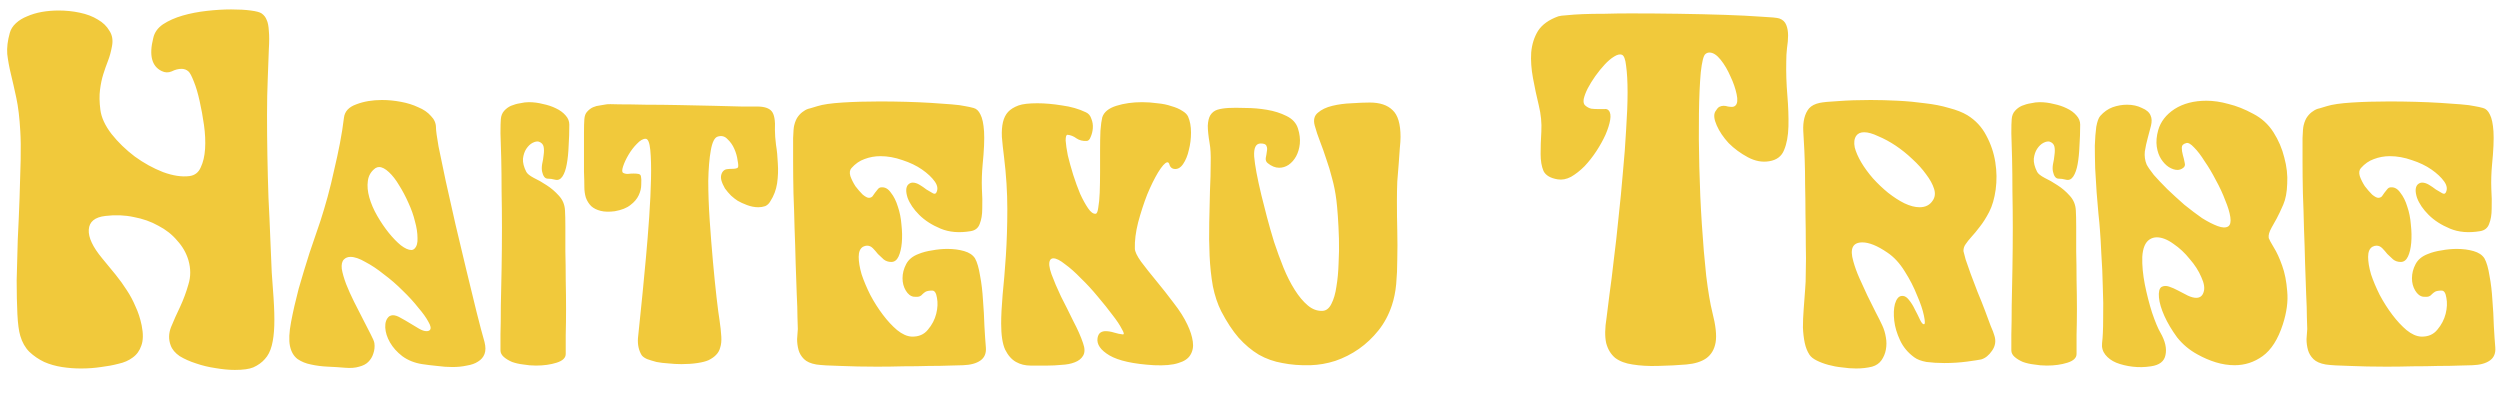 <svg width="69" height="11" viewBox="0 0 69 11" fill="none" xmlns="http://www.w3.org/2000/svg">
<path d="M0.27 0.91C0.297 0.81 0.353 0.72 0.44 0.64C0.527 0.56 0.63 0.497 0.75 0.45C0.87 0.397 1.003 0.357 1.15 0.33C1.303 0.303 1.46 0.29 1.62 0.29C1.82 0.29 2.013 0.31 2.2 0.35C2.393 0.39 2.56 0.453 2.7 0.54C2.84 0.62 2.947 0.723 3.02 0.85C3.1 0.97 3.123 1.113 3.09 1.28C3.063 1.427 3.027 1.56 2.98 1.68C2.933 1.8 2.89 1.923 2.85 2.05C2.81 2.177 2.78 2.32 2.76 2.48C2.74 2.633 2.743 2.817 2.77 3.03C2.797 3.243 2.9 3.467 3.08 3.7C3.26 3.927 3.473 4.133 3.72 4.32C3.967 4.5 4.227 4.643 4.5 4.75C4.773 4.85 5.017 4.887 5.23 4.86C5.377 4.84 5.48 4.76 5.54 4.62C5.607 4.48 5.647 4.31 5.66 4.11C5.673 3.903 5.663 3.683 5.63 3.45C5.597 3.217 5.557 2.997 5.51 2.79C5.463 2.577 5.41 2.397 5.35 2.25C5.29 2.097 5.24 2.003 5.2 1.97C5.147 1.923 5.083 1.9 5.01 1.9C4.923 1.9 4.833 1.923 4.74 1.97C4.647 2.01 4.553 2.007 4.46 1.96C4.187 1.827 4.11 1.523 4.23 1.05C4.263 0.897 4.353 0.77 4.5 0.67C4.653 0.57 4.833 0.49 5.04 0.43C5.247 0.37 5.47 0.327 5.71 0.3C5.95 0.273 6.173 0.26 6.38 0.26C6.593 0.26 6.773 0.27 6.92 0.29C7.073 0.31 7.173 0.337 7.22 0.37C7.287 0.417 7.333 0.477 7.36 0.55C7.393 0.617 7.413 0.717 7.42 0.85C7.433 0.977 7.433 1.147 7.42 1.36C7.413 1.567 7.403 1.837 7.39 2.17C7.377 2.47 7.37 2.803 7.37 3.17C7.37 3.537 7.373 3.913 7.38 4.3C7.387 4.687 7.397 5.073 7.41 5.46C7.43 5.847 7.447 6.217 7.46 6.57C7.473 6.917 7.487 7.233 7.5 7.52C7.52 7.807 7.537 8.04 7.55 8.22C7.57 8.52 7.577 8.777 7.57 8.99C7.563 9.203 7.54 9.387 7.5 9.54C7.46 9.693 7.397 9.817 7.31 9.91C7.23 10.003 7.123 10.08 6.99 10.14C6.877 10.187 6.707 10.21 6.48 10.21C6.32 10.21 6.143 10.193 5.95 10.16C5.763 10.133 5.583 10.09 5.41 10.03C5.243 9.977 5.093 9.91 4.96 9.83C4.833 9.743 4.75 9.643 4.71 9.53C4.65 9.37 4.653 9.203 4.72 9.03C4.793 8.85 4.877 8.663 4.97 8.47C5.063 8.27 5.14 8.063 5.2 7.85C5.267 7.637 5.267 7.413 5.2 7.18C5.14 6.98 5.037 6.8 4.89 6.64C4.75 6.473 4.577 6.337 4.37 6.23C4.17 6.117 3.943 6.037 3.69 5.99C3.443 5.937 3.183 5.927 2.91 5.96C2.617 5.993 2.463 6.12 2.45 6.34C2.437 6.553 2.56 6.817 2.82 7.13C2.953 7.29 3.077 7.44 3.19 7.58C3.303 7.72 3.407 7.863 3.5 8.01C3.593 8.15 3.673 8.3 3.74 8.46C3.813 8.613 3.87 8.787 3.91 8.98C3.957 9.213 3.953 9.4 3.9 9.54C3.853 9.68 3.773 9.79 3.66 9.87C3.553 9.95 3.423 10.007 3.27 10.04C3.117 10.08 2.957 10.11 2.79 10.13C2.703 10.143 2.613 10.153 2.52 10.16C2.427 10.167 2.33 10.17 2.23 10.17C2.057 10.17 1.883 10.157 1.71 10.13C1.537 10.103 1.373 10.057 1.22 9.99C1.067 9.917 0.93 9.823 0.81 9.71C0.697 9.597 0.613 9.45 0.56 9.27C0.52 9.137 0.493 8.937 0.48 8.67C0.467 8.397 0.46 8.087 0.46 7.74C0.467 7.387 0.477 7.013 0.49 6.62C0.51 6.22 0.527 5.833 0.54 5.46C0.553 5.087 0.563 4.74 0.57 4.42C0.577 4.093 0.573 3.827 0.56 3.62C0.54 3.253 0.503 2.947 0.45 2.7C0.397 2.453 0.347 2.233 0.3 2.04C0.253 1.847 0.22 1.663 0.2 1.49C0.187 1.317 0.21 1.123 0.27 0.91ZM8.843 6.1C8.91 5.893 8.977 5.67 9.043 5.43C9.11 5.183 9.17 4.937 9.223 4.69C9.283 4.437 9.337 4.19 9.383 3.95C9.43 3.703 9.467 3.47 9.493 3.25C9.513 3.077 9.627 2.953 9.833 2.88C10.04 2.8 10.277 2.76 10.543 2.76C10.716 2.76 10.89 2.777 11.063 2.81C11.243 2.843 11.403 2.893 11.543 2.96C11.69 3.02 11.806 3.1 11.893 3.2C11.986 3.293 12.033 3.4 12.033 3.52C12.033 3.6 12.056 3.773 12.103 4.04C12.156 4.307 12.223 4.627 12.303 5C12.383 5.367 12.473 5.767 12.573 6.2C12.673 6.627 12.773 7.047 12.873 7.46C12.973 7.873 13.066 8.257 13.153 8.61C13.24 8.957 13.313 9.233 13.373 9.44C13.406 9.573 13.406 9.683 13.373 9.77C13.34 9.857 13.28 9.927 13.193 9.98C13.113 10.033 13.01 10.07 12.883 10.09C12.763 10.117 12.63 10.13 12.483 10.13C12.35 10.13 12.21 10.12 12.063 10.1C11.923 10.087 11.787 10.07 11.653 10.05C11.44 10.017 11.257 9.943 11.103 9.83C10.957 9.717 10.843 9.59 10.763 9.45C10.683 9.31 10.64 9.173 10.633 9.04C10.627 8.9 10.663 8.797 10.743 8.73C10.777 8.71 10.81 8.7 10.843 8.7C10.903 8.7 10.973 8.723 11.053 8.77C11.14 8.817 11.226 8.867 11.313 8.92C11.4 8.973 11.483 9.023 11.563 9.07C11.643 9.117 11.713 9.14 11.773 9.14C11.813 9.14 11.843 9.13 11.863 9.11C11.903 9.07 11.89 8.993 11.823 8.88C11.763 8.767 11.67 8.637 11.543 8.49C11.423 8.337 11.28 8.18 11.113 8.02C10.947 7.853 10.773 7.703 10.593 7.57C10.42 7.43 10.25 7.317 10.083 7.23C9.923 7.137 9.787 7.09 9.673 7.09C9.6 7.09 9.54 7.113 9.493 7.16C9.44 7.213 9.42 7.3 9.433 7.42C9.453 7.54 9.493 7.68 9.553 7.84C9.613 7.993 9.687 8.157 9.773 8.33C9.86 8.503 9.943 8.667 10.023 8.82C10.103 8.973 10.173 9.11 10.233 9.23C10.293 9.343 10.326 9.423 10.333 9.47C10.347 9.57 10.336 9.667 10.303 9.76C10.277 9.847 10.23 9.923 10.163 9.99C10.103 10.05 10.02 10.093 9.913 10.12C9.807 10.153 9.677 10.163 9.523 10.15C9.377 10.137 9.22 10.127 9.053 10.12C8.887 10.113 8.73 10.093 8.583 10.06C8.443 10.033 8.32 9.983 8.213 9.91C8.107 9.83 8.037 9.71 8.003 9.55C7.97 9.39 7.98 9.17 8.033 8.89C8.087 8.603 8.157 8.297 8.243 7.97C8.337 7.643 8.437 7.313 8.543 6.98C8.657 6.647 8.757 6.353 8.843 6.1ZM11.443 6.86C11.503 6.8 11.53 6.703 11.523 6.57C11.523 6.43 11.5 6.277 11.453 6.11C11.413 5.943 11.353 5.773 11.273 5.6C11.193 5.42 11.107 5.257 11.013 5.11C10.927 4.963 10.833 4.843 10.733 4.75C10.633 4.657 10.543 4.61 10.463 4.61C10.43 4.61 10.396 4.62 10.363 4.64C10.243 4.727 10.173 4.843 10.153 4.99C10.133 5.13 10.146 5.283 10.193 5.45C10.24 5.617 10.313 5.787 10.413 5.96C10.513 6.133 10.62 6.29 10.733 6.43C10.847 6.57 10.957 6.683 11.063 6.77C11.177 6.857 11.273 6.9 11.353 6.9C11.386 6.9 11.416 6.887 11.443 6.86ZM13.823 3.29C13.83 3.197 13.86 3.12 13.914 3.06C13.967 3 14.03 2.953 14.104 2.92C14.184 2.887 14.267 2.863 14.354 2.85C14.44 2.83 14.52 2.82 14.594 2.82C14.727 2.82 14.857 2.837 14.983 2.87C15.117 2.897 15.237 2.937 15.344 2.99C15.457 3.043 15.547 3.11 15.614 3.19C15.68 3.263 15.713 3.347 15.713 3.44C15.713 3.64 15.707 3.837 15.694 4.03C15.687 4.217 15.67 4.383 15.643 4.53C15.617 4.677 15.577 4.79 15.524 4.87C15.47 4.95 15.403 4.98 15.323 4.96C15.25 4.94 15.177 4.93 15.104 4.93C15.037 4.923 14.99 4.86 14.963 4.74C14.95 4.68 14.95 4.61 14.963 4.53C14.983 4.443 14.997 4.36 15.004 4.28C15.017 4.193 15.017 4.117 15.004 4.05C14.99 3.983 14.947 3.937 14.873 3.91C14.827 3.897 14.77 3.907 14.704 3.94C14.637 3.973 14.577 4.03 14.524 4.11C14.477 4.183 14.447 4.273 14.434 4.38C14.427 4.487 14.457 4.607 14.524 4.74C14.55 4.793 14.62 4.85 14.733 4.91C14.847 4.963 14.963 5.03 15.084 5.11C15.21 5.19 15.323 5.287 15.424 5.4C15.53 5.513 15.587 5.65 15.594 5.81C15.6 5.91 15.604 6.06 15.604 6.26C15.604 6.46 15.604 6.687 15.604 6.94C15.61 7.187 15.614 7.45 15.614 7.73C15.62 8.003 15.623 8.27 15.623 8.53C15.623 8.783 15.62 9.02 15.614 9.24C15.614 9.46 15.614 9.637 15.614 9.77C15.614 9.877 15.53 9.957 15.364 10.01C15.197 10.063 15.007 10.09 14.793 10.09C14.674 10.09 14.557 10.08 14.444 10.06C14.33 10.047 14.227 10.023 14.133 9.99C14.04 9.95 13.963 9.903 13.903 9.85C13.844 9.797 13.813 9.737 13.813 9.67C13.813 9.59 13.813 9.443 13.813 9.23C13.82 9.01 13.823 8.747 13.823 8.44C13.83 8.133 13.837 7.793 13.844 7.42C13.85 7.047 13.854 6.67 13.854 6.29C13.854 5.95 13.85 5.613 13.844 5.28C13.844 4.947 13.84 4.643 13.834 4.37C13.827 4.097 13.82 3.867 13.813 3.68C13.813 3.487 13.817 3.357 13.823 3.29ZM16.128 3.29C16.135 3.197 16.161 3.127 16.208 3.08C16.255 3.027 16.308 2.987 16.368 2.96C16.428 2.933 16.491 2.917 16.558 2.91C16.631 2.897 16.691 2.887 16.738 2.88C16.771 2.873 16.888 2.873 17.088 2.88C17.295 2.88 17.541 2.883 17.828 2.89C18.115 2.89 18.421 2.893 18.748 2.9C19.081 2.907 19.395 2.913 19.688 2.92C19.988 2.927 20.248 2.933 20.468 2.94C20.695 2.94 20.838 2.94 20.898 2.94C21.091 2.94 21.225 2.983 21.298 3.07C21.371 3.157 21.401 3.33 21.388 3.59C21.388 3.703 21.398 3.84 21.418 4C21.445 4.16 21.461 4.33 21.468 4.51C21.481 4.69 21.475 4.873 21.448 5.06C21.421 5.24 21.358 5.407 21.258 5.56C21.225 5.62 21.178 5.663 21.118 5.69C21.058 5.71 20.995 5.72 20.928 5.72C20.828 5.72 20.725 5.7 20.618 5.66C20.511 5.62 20.425 5.58 20.358 5.54C20.305 5.507 20.245 5.46 20.178 5.4C20.118 5.34 20.061 5.273 20.008 5.2C19.961 5.12 19.928 5.043 19.908 4.97C19.888 4.89 19.898 4.817 19.938 4.75C19.971 4.703 20.011 4.677 20.058 4.67C20.105 4.663 20.155 4.66 20.208 4.66C20.295 4.66 20.348 4.647 20.368 4.62C20.381 4.593 20.378 4.53 20.358 4.43C20.345 4.323 20.315 4.217 20.268 4.11C20.221 4.003 20.158 3.913 20.078 3.84C20.005 3.76 19.915 3.737 19.808 3.77C19.721 3.797 19.658 3.923 19.618 4.15C19.578 4.37 19.555 4.65 19.548 4.99C19.548 5.323 19.561 5.69 19.588 6.09C19.615 6.483 19.645 6.863 19.678 7.23C19.711 7.597 19.745 7.927 19.778 8.22C19.811 8.507 19.838 8.71 19.858 8.83C19.885 9.01 19.901 9.163 19.908 9.29C19.915 9.41 19.905 9.51 19.878 9.59C19.858 9.67 19.821 9.737 19.768 9.79C19.721 9.843 19.651 9.893 19.558 9.94C19.485 9.973 19.381 10 19.248 10.02C19.115 10.04 18.968 10.05 18.808 10.05C18.688 10.05 18.568 10.043 18.448 10.03C18.328 10.023 18.218 10.01 18.118 9.99C18.018 9.963 17.931 9.937 17.858 9.91C17.785 9.877 17.735 9.84 17.708 9.8C17.628 9.667 17.595 9.51 17.608 9.33C17.628 9.15 17.651 8.923 17.678 8.65C17.691 8.537 17.711 8.34 17.738 8.06C17.765 7.78 17.795 7.463 17.828 7.11C17.861 6.75 17.891 6.377 17.918 5.99C17.945 5.603 17.961 5.25 17.968 4.93C17.975 4.61 17.968 4.347 17.948 4.14C17.928 3.933 17.885 3.83 17.818 3.83C17.745 3.83 17.665 3.877 17.578 3.97C17.491 4.057 17.415 4.157 17.348 4.27C17.281 4.383 17.231 4.49 17.198 4.59C17.165 4.69 17.165 4.75 17.198 4.77C17.231 4.79 17.275 4.8 17.328 4.8C17.381 4.793 17.435 4.79 17.488 4.79C17.541 4.79 17.585 4.793 17.618 4.8C17.658 4.807 17.681 4.827 17.688 4.86C17.701 4.92 17.705 5 17.698 5.1C17.698 5.193 17.675 5.29 17.628 5.39C17.581 5.49 17.505 5.58 17.398 5.66C17.298 5.74 17.155 5.797 16.968 5.83C16.815 5.85 16.685 5.847 16.578 5.82C16.471 5.793 16.385 5.75 16.318 5.69C16.251 5.623 16.201 5.543 16.168 5.45C16.141 5.357 16.128 5.26 16.128 5.16C16.128 5.053 16.125 4.913 16.118 4.74C16.118 4.567 16.118 4.387 16.118 4.2C16.118 4.013 16.118 3.837 16.118 3.67C16.118 3.503 16.121 3.377 16.128 3.29ZM21.92 3.46C21.946 3.353 21.983 3.27 22.03 3.21C22.076 3.15 22.126 3.103 22.18 3.07C22.233 3.03 22.293 3.003 22.36 2.99C22.426 2.97 22.493 2.95 22.56 2.93C22.706 2.883 22.936 2.85 23.25 2.83C23.563 2.81 23.906 2.8 24.28 2.8C24.52 2.8 24.763 2.803 25.01 2.81C25.256 2.817 25.486 2.827 25.7 2.84C25.913 2.853 26.1 2.867 26.26 2.88C26.426 2.893 26.553 2.91 26.64 2.93C26.72 2.943 26.796 2.96 26.87 2.98C26.95 3 27.013 3.06 27.06 3.16C27.113 3.26 27.146 3.417 27.16 3.63C27.173 3.843 27.16 4.15 27.12 4.55C27.1 4.77 27.093 4.987 27.1 5.2C27.113 5.407 27.116 5.593 27.11 5.76C27.11 5.927 27.086 6.067 27.04 6.18C27 6.293 26.916 6.36 26.79 6.38C26.476 6.433 26.2 6.41 25.96 6.31C25.72 6.21 25.523 6.083 25.37 5.93C25.216 5.777 25.11 5.62 25.05 5.46C24.996 5.293 25 5.173 25.06 5.1C25.1 5.06 25.143 5.04 25.19 5.04C25.25 5.04 25.313 5.06 25.38 5.1C25.446 5.14 25.51 5.183 25.57 5.23C25.636 5.27 25.693 5.303 25.74 5.33C25.786 5.357 25.82 5.353 25.84 5.32C25.893 5.227 25.88 5.123 25.8 5.01C25.72 4.897 25.603 4.787 25.45 4.68C25.296 4.573 25.116 4.487 24.91 4.42C24.703 4.347 24.5 4.31 24.3 4.31C24.146 4.31 24 4.337 23.86 4.39C23.726 4.437 23.606 4.52 23.5 4.64C23.453 4.693 23.443 4.767 23.47 4.86C23.503 4.953 23.55 5.047 23.61 5.14C23.676 5.227 23.743 5.303 23.81 5.37C23.883 5.43 23.94 5.46 23.98 5.46C24.02 5.46 24.053 5.447 24.08 5.42C24.106 5.387 24.13 5.353 24.15 5.32C24.176 5.287 24.203 5.253 24.23 5.22C24.256 5.187 24.29 5.17 24.33 5.17C24.43 5.163 24.516 5.213 24.59 5.32C24.67 5.42 24.733 5.547 24.78 5.7C24.833 5.853 24.866 6.02 24.88 6.2C24.9 6.38 24.903 6.547 24.89 6.7C24.876 6.853 24.846 6.98 24.8 7.08C24.753 7.18 24.686 7.23 24.6 7.23C24.52 7.23 24.45 7.207 24.39 7.16C24.336 7.113 24.283 7.063 24.23 7.01C24.183 6.95 24.136 6.897 24.09 6.85C24.043 6.803 23.99 6.78 23.93 6.78C23.896 6.78 23.86 6.79 23.82 6.81C23.74 6.857 23.7 6.95 23.7 7.09C23.7 7.223 23.726 7.383 23.78 7.57C23.84 7.75 23.92 7.94 24.02 8.14C24.126 8.34 24.243 8.523 24.37 8.69C24.496 8.857 24.626 8.997 24.76 9.11C24.9 9.223 25.033 9.283 25.16 9.29C25.353 9.297 25.503 9.233 25.61 9.1C25.723 8.967 25.8 8.82 25.84 8.66C25.88 8.5 25.886 8.353 25.86 8.22C25.84 8.087 25.796 8.02 25.73 8.02C25.65 8.02 25.59 8.03 25.55 8.05C25.516 8.07 25.486 8.093 25.46 8.12C25.44 8.147 25.413 8.167 25.38 8.18C25.346 8.193 25.293 8.197 25.22 8.19C25.133 8.177 25.06 8.12 25 8.02C24.94 7.92 24.91 7.807 24.91 7.68C24.91 7.547 24.943 7.417 25.01 7.29C25.076 7.163 25.19 7.07 25.35 7.01C25.463 6.963 25.59 6.93 25.73 6.91C25.87 6.883 26.01 6.87 26.15 6.87C26.316 6.87 26.47 6.89 26.61 6.93C26.75 6.97 26.85 7.037 26.91 7.13C26.97 7.237 27.016 7.397 27.05 7.61C27.09 7.817 27.116 8.04 27.13 8.28C27.15 8.52 27.163 8.76 27.17 9C27.183 9.233 27.196 9.43 27.21 9.59C27.223 9.75 27.173 9.87 27.06 9.95C26.946 10.03 26.786 10.073 26.58 10.08C26.5 10.08 26.376 10.083 26.21 10.09C26.043 10.097 25.85 10.1 25.63 10.1C25.416 10.107 25.186 10.11 24.94 10.11C24.693 10.117 24.446 10.12 24.2 10.12C23.84 10.12 23.506 10.113 23.2 10.1C22.893 10.093 22.67 10.08 22.53 10.06C22.376 10.033 22.263 9.983 22.19 9.91C22.116 9.837 22.066 9.753 22.04 9.66C22.013 9.56 22 9.46 22 9.36C22.006 9.253 22.013 9.16 22.02 9.08C22.02 9.04 22.016 8.933 22.01 8.76C22.01 8.587 22.003 8.373 21.99 8.12C21.983 7.86 21.973 7.573 21.96 7.26C21.953 6.947 21.943 6.627 21.93 6.3C21.923 5.973 21.913 5.653 21.9 5.34C21.893 5.02 21.89 4.73 21.89 4.47C21.89 4.21 21.89 3.99 21.89 3.81C21.896 3.63 21.906 3.513 21.92 3.46ZM28.112 2.91C28.225 2.87 28.398 2.85 28.632 2.85C28.838 2.85 29.065 2.87 29.312 2.91C29.558 2.943 29.779 3.007 29.972 3.1C30.045 3.133 30.095 3.193 30.122 3.28C30.155 3.36 30.169 3.447 30.162 3.54C30.155 3.627 30.135 3.707 30.102 3.78C30.075 3.853 30.038 3.89 29.992 3.89C29.885 3.897 29.792 3.873 29.712 3.82C29.632 3.76 29.549 3.727 29.462 3.72C29.428 3.72 29.412 3.773 29.412 3.88C29.419 3.987 29.439 4.123 29.472 4.29C29.512 4.457 29.562 4.637 29.622 4.83C29.682 5.017 29.745 5.19 29.812 5.35C29.885 5.51 29.959 5.643 30.032 5.75C30.105 5.857 30.175 5.907 30.242 5.9C30.275 5.893 30.299 5.837 30.312 5.73C30.332 5.623 30.345 5.487 30.352 5.32C30.358 5.147 30.362 4.957 30.362 4.75C30.362 4.543 30.362 4.343 30.362 4.15C30.362 3.95 30.365 3.77 30.372 3.61C30.385 3.443 30.402 3.32 30.422 3.24C30.468 3.093 30.599 2.987 30.812 2.92C31.025 2.853 31.262 2.82 31.522 2.82C31.662 2.82 31.802 2.83 31.942 2.85C32.089 2.863 32.218 2.89 32.332 2.93C32.452 2.963 32.552 3.007 32.632 3.06C32.712 3.107 32.765 3.16 32.792 3.22C32.845 3.34 32.872 3.487 32.872 3.66C32.872 3.827 32.852 3.987 32.812 4.14C32.779 4.293 32.725 4.423 32.652 4.53C32.578 4.637 32.492 4.68 32.392 4.66C32.339 4.647 32.302 4.613 32.282 4.56C32.269 4.5 32.245 4.473 32.212 4.48C32.152 4.493 32.069 4.587 31.962 4.76C31.862 4.927 31.762 5.13 31.662 5.37C31.569 5.61 31.485 5.867 31.412 6.14C31.345 6.407 31.315 6.647 31.322 6.86C31.322 6.94 31.378 7.06 31.492 7.22C31.612 7.38 31.752 7.557 31.912 7.75C32.072 7.943 32.232 8.147 32.392 8.36C32.559 8.573 32.685 8.773 32.772 8.96C32.852 9.127 32.902 9.283 32.922 9.43C32.942 9.57 32.919 9.693 32.852 9.8C32.792 9.9 32.682 9.973 32.522 10.02C32.362 10.073 32.139 10.093 31.852 10.08C31.285 10.047 30.875 9.957 30.622 9.81C30.375 9.663 30.265 9.503 30.292 9.33C30.305 9.257 30.332 9.207 30.372 9.18C30.412 9.153 30.459 9.14 30.512 9.14C30.585 9.14 30.665 9.153 30.752 9.18C30.838 9.207 30.919 9.223 30.992 9.23C31.032 9.23 31.022 9.18 30.962 9.08C30.909 8.973 30.822 8.843 30.702 8.69C30.588 8.537 30.455 8.37 30.302 8.19C30.148 8.003 29.992 7.833 29.832 7.68C29.678 7.52 29.532 7.39 29.392 7.29C29.259 7.183 29.152 7.13 29.072 7.13C29.032 7.13 29.002 7.147 28.982 7.18C28.942 7.253 28.955 7.383 29.022 7.57C29.088 7.75 29.175 7.953 29.282 8.18C29.395 8.4 29.509 8.627 29.622 8.86C29.742 9.087 29.832 9.29 29.892 9.47C29.945 9.617 29.945 9.733 29.892 9.82C29.845 9.9 29.768 9.96 29.662 10C29.562 10.04 29.442 10.063 29.302 10.07C29.169 10.083 29.038 10.09 28.912 10.09C28.752 10.09 28.595 10.09 28.442 10.09C28.295 10.09 28.162 10.057 28.042 9.99C27.922 9.923 27.822 9.81 27.742 9.65C27.669 9.49 27.632 9.25 27.632 8.93C27.632 8.723 27.645 8.46 27.672 8.14C27.705 7.82 27.735 7.46 27.762 7.06C27.788 6.66 27.802 6.23 27.802 5.77C27.802 5.303 27.772 4.827 27.712 4.34C27.685 4.127 27.665 3.94 27.652 3.78C27.645 3.62 27.655 3.483 27.682 3.37C27.709 3.257 27.755 3.163 27.822 3.09C27.889 3.017 27.985 2.957 28.112 2.91ZM33.385 3.95C33.351 3.75 33.335 3.59 33.335 3.47C33.341 3.343 33.365 3.247 33.405 3.18C33.451 3.107 33.515 3.057 33.595 3.03C33.681 3.003 33.785 2.987 33.905 2.98C34.025 2.973 34.181 2.973 34.375 2.98C34.575 2.98 34.771 2.997 34.965 3.03C35.165 3.063 35.345 3.12 35.505 3.2C35.671 3.28 35.778 3.397 35.825 3.55C35.871 3.697 35.888 3.837 35.875 3.97C35.861 4.097 35.828 4.21 35.775 4.31C35.721 4.41 35.651 4.49 35.565 4.55C35.485 4.603 35.398 4.63 35.305 4.63C35.198 4.63 35.091 4.587 34.985 4.5C34.945 4.467 34.928 4.42 34.935 4.36C34.948 4.3 34.958 4.24 34.965 4.18C34.978 4.12 34.975 4.07 34.955 4.03C34.941 3.983 34.888 3.96 34.795 3.96C34.661 3.96 34.601 4.08 34.615 4.32C34.635 4.56 34.701 4.917 34.815 5.39C34.855 5.557 34.905 5.753 34.965 5.98C35.025 6.207 35.091 6.44 35.165 6.68C35.245 6.92 35.331 7.157 35.425 7.39C35.518 7.617 35.621 7.82 35.735 8C35.848 8.18 35.968 8.323 36.095 8.43C36.221 8.537 36.358 8.587 36.505 8.58C36.605 8.573 36.685 8.51 36.745 8.39C36.811 8.263 36.858 8.103 36.885 7.91C36.918 7.717 36.938 7.503 36.945 7.27C36.958 7.037 36.961 6.81 36.955 6.59C36.948 6.363 36.938 6.157 36.925 5.97C36.911 5.777 36.898 5.63 36.885 5.53C36.858 5.31 36.818 5.107 36.765 4.92C36.718 4.733 36.665 4.557 36.605 4.39C36.551 4.223 36.495 4.063 36.435 3.91C36.375 3.757 36.325 3.607 36.285 3.46C36.245 3.307 36.275 3.19 36.375 3.11C36.475 3.023 36.608 2.96 36.775 2.92C36.941 2.88 37.118 2.857 37.305 2.85C37.498 2.837 37.665 2.83 37.805 2.83C38.085 2.83 38.295 2.9 38.435 3.04C38.581 3.173 38.655 3.42 38.655 3.78C38.655 3.86 38.648 3.963 38.635 4.09C38.628 4.21 38.618 4.35 38.605 4.51C38.591 4.663 38.578 4.83 38.565 5.01C38.558 5.183 38.555 5.363 38.555 5.55C38.555 5.83 38.558 6.107 38.565 6.38C38.571 6.647 38.571 6.903 38.565 7.15C38.565 7.39 38.555 7.62 38.535 7.84C38.515 8.053 38.475 8.25 38.415 8.43C38.328 8.69 38.205 8.92 38.045 9.12C37.885 9.32 37.705 9.49 37.505 9.63C37.305 9.77 37.088 9.88 36.855 9.96C36.628 10.033 36.398 10.073 36.165 10.08C35.885 10.087 35.628 10.067 35.395 10.02C35.161 9.98 34.945 9.903 34.745 9.79C34.545 9.67 34.358 9.513 34.185 9.32C34.018 9.127 33.858 8.883 33.705 8.59C33.605 8.39 33.528 8.16 33.475 7.9C33.428 7.633 33.398 7.353 33.385 7.06C33.371 6.76 33.368 6.457 33.375 6.15C33.381 5.843 33.388 5.55 33.395 5.27C33.408 4.99 33.415 4.737 33.415 4.51C33.421 4.277 33.411 4.09 33.385 3.95ZM43.011 0.45C43.051 0.437 43.131 0.427 43.251 0.42C43.371 0.407 43.517 0.397 43.691 0.39C43.864 0.383 44.064 0.38 44.291 0.38C44.517 0.373 44.754 0.37 45.001 0.37C45.427 0.37 45.867 0.373 46.321 0.38C46.781 0.387 47.207 0.397 47.601 0.41C47.994 0.423 48.327 0.44 48.601 0.46C48.881 0.473 49.051 0.49 49.111 0.51C49.204 0.543 49.267 0.603 49.301 0.69C49.334 0.77 49.351 0.867 49.351 0.98C49.351 1.087 49.341 1.203 49.321 1.33C49.307 1.45 49.301 1.57 49.301 1.69C49.294 1.997 49.304 2.31 49.331 2.63C49.357 2.943 49.367 3.23 49.361 3.49C49.354 3.75 49.314 3.967 49.241 4.14C49.174 4.313 49.037 4.417 48.831 4.45C48.637 4.483 48.441 4.447 48.241 4.34C48.041 4.233 47.864 4.103 47.711 3.95C47.564 3.79 47.454 3.627 47.381 3.46C47.307 3.293 47.294 3.167 47.341 3.08C47.381 3.013 47.417 2.97 47.451 2.95C47.491 2.93 47.531 2.92 47.571 2.92C47.611 2.92 47.651 2.927 47.691 2.94C47.731 2.947 47.767 2.95 47.801 2.95C47.841 2.95 47.874 2.937 47.901 2.91C47.954 2.857 47.964 2.753 47.931 2.6C47.897 2.44 47.841 2.277 47.761 2.11C47.687 1.937 47.597 1.783 47.491 1.65C47.384 1.517 47.281 1.45 47.181 1.45C47.141 1.45 47.104 1.463 47.071 1.49C47.017 1.53 46.974 1.7 46.941 2C46.914 2.3 46.897 2.677 46.891 3.13C46.884 3.577 46.887 4.07 46.901 4.61C46.914 5.15 46.937 5.677 46.971 6.19C47.004 6.703 47.044 7.177 47.091 7.61C47.144 8.043 47.201 8.38 47.261 8.62C47.354 8.98 47.384 9.257 47.351 9.45C47.317 9.643 47.231 9.79 47.091 9.89C46.957 9.983 46.774 10.04 46.541 10.06C46.314 10.08 46.051 10.093 45.751 10.1C45.491 10.107 45.261 10.093 45.061 10.06C44.867 10.033 44.707 9.973 44.581 9.88C44.461 9.78 44.377 9.643 44.331 9.47C44.291 9.29 44.294 9.057 44.341 8.77C44.361 8.623 44.387 8.41 44.421 8.13C44.461 7.85 44.501 7.53 44.541 7.17C44.587 6.81 44.631 6.423 44.671 6.01C44.717 5.597 44.757 5.183 44.791 4.77C44.831 4.357 44.861 3.96 44.881 3.58C44.907 3.193 44.921 2.85 44.921 2.55C44.921 2.25 44.907 2.007 44.881 1.82C44.861 1.633 44.821 1.53 44.761 1.51C44.707 1.49 44.637 1.507 44.551 1.56C44.464 1.613 44.377 1.687 44.291 1.78C44.204 1.873 44.117 1.98 44.031 2.1C43.951 2.213 43.881 2.327 43.821 2.44C43.767 2.547 43.731 2.643 43.711 2.73C43.697 2.817 43.711 2.877 43.751 2.91C43.804 2.957 43.861 2.987 43.921 3C43.981 3.007 44.037 3.01 44.091 3.01C44.164 3.01 44.227 3.01 44.281 3.01C44.334 3.003 44.374 3.017 44.401 3.05C44.447 3.103 44.461 3.19 44.441 3.31C44.421 3.43 44.377 3.567 44.311 3.72C44.244 3.867 44.161 4.017 44.061 4.17C43.961 4.323 43.851 4.463 43.731 4.59C43.611 4.71 43.487 4.807 43.361 4.88C43.234 4.947 43.111 4.97 42.991 4.95C42.791 4.917 42.661 4.84 42.601 4.72C42.547 4.593 42.521 4.437 42.521 4.25C42.521 4.063 42.527 3.857 42.541 3.63C42.554 3.397 42.531 3.157 42.471 2.91C42.411 2.663 42.357 2.413 42.311 2.16C42.264 1.907 42.247 1.67 42.261 1.45C42.281 1.223 42.344 1.023 42.451 0.85C42.564 0.677 42.751 0.543 43.011 0.45ZM49.821 8C49.834 7.873 49.84 7.7 49.84 7.48C49.847 7.26 49.847 7.017 49.84 6.75C49.84 6.477 49.837 6.197 49.831 5.91C49.831 5.623 49.827 5.353 49.821 5.1C49.821 4.84 49.817 4.613 49.81 4.42C49.804 4.22 49.797 4.077 49.791 3.99C49.784 3.863 49.777 3.737 49.77 3.61C49.764 3.483 49.774 3.367 49.8 3.26C49.827 3.153 49.87 3.063 49.931 2.99C49.997 2.917 50.094 2.867 50.221 2.84C50.314 2.82 50.487 2.803 50.74 2.79C51.001 2.77 51.297 2.76 51.63 2.76C51.87 2.76 52.12 2.767 52.38 2.78C52.641 2.793 52.891 2.817 53.13 2.85C53.37 2.877 53.59 2.92 53.791 2.98C53.997 3.033 54.167 3.1 54.3 3.18C54.527 3.32 54.7 3.507 54.821 3.74C54.947 3.973 55.031 4.22 55.071 4.48C55.111 4.733 55.114 4.983 55.081 5.23C55.047 5.477 54.987 5.683 54.901 5.85C54.814 6.017 54.727 6.153 54.641 6.26C54.56 6.367 54.484 6.46 54.41 6.54C54.344 6.613 54.291 6.68 54.251 6.74C54.211 6.793 54.191 6.857 54.191 6.93C54.197 6.963 54.217 7.04 54.251 7.16C54.291 7.273 54.337 7.407 54.391 7.56C54.45 7.713 54.514 7.88 54.581 8.06C54.654 8.233 54.721 8.4 54.781 8.56C54.84 8.72 54.894 8.863 54.941 8.99C54.994 9.11 55.027 9.197 55.041 9.25C55.094 9.403 55.074 9.547 54.98 9.68C54.894 9.807 54.794 9.887 54.681 9.92C54.62 9.933 54.49 9.953 54.291 9.98C54.09 10.007 53.88 10.02 53.66 10.02C53.487 10.02 53.324 10.01 53.17 9.99C53.024 9.963 52.91 9.92 52.831 9.86C52.657 9.733 52.527 9.577 52.441 9.39C52.354 9.203 52.3 9.023 52.281 8.85C52.261 8.67 52.267 8.517 52.3 8.39C52.34 8.257 52.397 8.183 52.471 8.17C52.55 8.157 52.62 8.19 52.681 8.27C52.747 8.35 52.804 8.44 52.85 8.54C52.904 8.64 52.95 8.733 52.99 8.82C53.031 8.907 53.067 8.95 53.1 8.95C53.134 8.95 53.134 8.87 53.1 8.71C53.067 8.55 53.004 8.363 52.91 8.15C52.824 7.93 52.711 7.71 52.571 7.49C52.431 7.263 52.27 7.09 52.09 6.97C51.817 6.783 51.587 6.69 51.401 6.69C51.134 6.69 51.05 6.863 51.151 7.21C51.191 7.357 51.247 7.513 51.321 7.68C51.394 7.84 51.467 8 51.541 8.16C51.62 8.32 51.697 8.473 51.77 8.62C51.844 8.76 51.904 8.88 51.95 8.98C51.997 9.08 52.031 9.19 52.05 9.31C52.071 9.423 52.071 9.537 52.05 9.65C52.031 9.757 51.99 9.853 51.931 9.94C51.87 10.027 51.784 10.087 51.67 10.12C51.537 10.153 51.391 10.17 51.23 10.17C51.104 10.17 50.974 10.16 50.84 10.14C50.707 10.127 50.581 10.103 50.461 10.07C50.34 10.037 50.234 9.997 50.141 9.95C50.047 9.903 49.98 9.85 49.941 9.79C49.88 9.697 49.837 9.587 49.81 9.46C49.784 9.333 49.767 9.193 49.761 9.04C49.761 8.88 49.767 8.713 49.781 8.54C49.794 8.36 49.807 8.18 49.821 8ZM53.34 5.54C53.407 5.447 53.42 5.337 53.38 5.21C53.34 5.083 53.267 4.95 53.16 4.81C53.06 4.67 52.934 4.53 52.781 4.39C52.634 4.25 52.48 4.127 52.321 4.02C52.16 3.913 52.001 3.827 51.84 3.76C51.687 3.687 51.557 3.65 51.45 3.65C51.35 3.65 51.277 3.683 51.23 3.75C51.177 3.83 51.164 3.937 51.191 4.07C51.224 4.197 51.284 4.333 51.37 4.48C51.457 4.627 51.564 4.773 51.691 4.92C51.824 5.067 51.964 5.2 52.111 5.32C52.264 5.44 52.414 5.537 52.56 5.61C52.714 5.683 52.854 5.72 52.98 5.72C53.141 5.72 53.261 5.66 53.34 5.54ZM55.523 3.29C55.529 3.197 55.559 3.12 55.613 3.06C55.666 3 55.729 2.953 55.803 2.92C55.883 2.887 55.966 2.863 56.053 2.85C56.139 2.83 56.219 2.82 56.293 2.82C56.426 2.82 56.556 2.837 56.683 2.87C56.816 2.897 56.936 2.937 57.043 2.99C57.156 3.043 57.246 3.11 57.313 3.19C57.379 3.263 57.413 3.347 57.413 3.44C57.413 3.64 57.406 3.837 57.393 4.03C57.386 4.217 57.369 4.383 57.343 4.53C57.316 4.677 57.276 4.79 57.223 4.87C57.169 4.95 57.103 4.98 57.023 4.96C56.949 4.94 56.876 4.93 56.803 4.93C56.736 4.923 56.689 4.86 56.663 4.74C56.649 4.68 56.649 4.61 56.663 4.53C56.683 4.443 56.696 4.36 56.703 4.28C56.716 4.193 56.716 4.117 56.703 4.05C56.689 3.983 56.646 3.937 56.573 3.91C56.526 3.897 56.469 3.907 56.403 3.94C56.336 3.973 56.276 4.03 56.223 4.11C56.176 4.183 56.146 4.273 56.133 4.38C56.126 4.487 56.156 4.607 56.223 4.74C56.249 4.793 56.319 4.85 56.433 4.91C56.546 4.963 56.663 5.03 56.783 5.11C56.909 5.19 57.023 5.287 57.123 5.4C57.229 5.513 57.286 5.65 57.293 5.81C57.299 5.91 57.303 6.06 57.303 6.26C57.303 6.46 57.303 6.687 57.303 6.94C57.309 7.187 57.313 7.45 57.313 7.73C57.319 8.003 57.323 8.27 57.323 8.53C57.323 8.783 57.319 9.02 57.313 9.24C57.313 9.46 57.313 9.637 57.313 9.77C57.313 9.877 57.229 9.957 57.063 10.01C56.896 10.063 56.706 10.09 56.493 10.09C56.373 10.09 56.256 10.08 56.143 10.06C56.029 10.047 55.926 10.023 55.833 9.99C55.739 9.95 55.663 9.903 55.603 9.85C55.543 9.797 55.513 9.737 55.513 9.67C55.513 9.59 55.513 9.443 55.513 9.23C55.519 9.01 55.523 8.747 55.523 8.44C55.529 8.133 55.536 7.793 55.543 7.42C55.549 7.047 55.553 6.67 55.553 6.29C55.553 5.95 55.549 5.613 55.543 5.28C55.543 4.947 55.539 4.643 55.533 4.37C55.526 4.097 55.519 3.867 55.513 3.68C55.513 3.487 55.516 3.357 55.523 3.29ZM57.967 3.2C58.067 3.087 58.181 3.007 58.307 2.96C58.441 2.913 58.574 2.89 58.707 2.89C58.861 2.89 58.997 2.92 59.117 2.98C59.244 3.033 59.324 3.103 59.357 3.19C59.391 3.263 59.394 3.357 59.367 3.47C59.34 3.577 59.31 3.69 59.277 3.81C59.244 3.93 59.217 4.053 59.197 4.18C59.184 4.307 59.2 4.427 59.247 4.54C59.281 4.607 59.347 4.703 59.447 4.83C59.554 4.95 59.677 5.08 59.817 5.22C59.964 5.36 60.12 5.503 60.287 5.65C60.461 5.79 60.624 5.913 60.777 6.02C60.937 6.12 61.081 6.193 61.207 6.24C61.334 6.287 61.431 6.29 61.497 6.25C61.557 6.21 61.577 6.123 61.557 5.99C61.537 5.857 61.49 5.703 61.417 5.53C61.35 5.35 61.264 5.163 61.157 4.97C61.057 4.777 60.954 4.603 60.847 4.45C60.747 4.29 60.651 4.163 60.557 4.07C60.464 3.97 60.391 3.93 60.337 3.95C60.257 3.97 60.217 4.013 60.217 4.08C60.217 4.14 60.227 4.207 60.247 4.28C60.267 4.347 60.284 4.417 60.297 4.49C60.317 4.557 60.3 4.607 60.247 4.64C60.2 4.673 60.151 4.69 60.097 4.69C60.024 4.69 59.944 4.663 59.857 4.61C59.777 4.557 59.707 4.483 59.647 4.39C59.587 4.297 59.547 4.183 59.527 4.05C59.507 3.91 59.52 3.757 59.567 3.59C59.634 3.357 59.784 3.163 60.017 3.01C60.257 2.857 60.55 2.78 60.897 2.78C61.09 2.78 61.294 2.81 61.507 2.87C61.727 2.923 61.954 3.013 62.187 3.14C62.42 3.26 62.607 3.43 62.747 3.65C62.887 3.87 62.987 4.103 63.047 4.35C63.114 4.597 63.141 4.837 63.127 5.07C63.12 5.303 63.084 5.497 63.017 5.65C62.95 5.803 62.891 5.93 62.837 6.03C62.784 6.13 62.737 6.213 62.697 6.28C62.664 6.34 62.641 6.393 62.627 6.44C62.614 6.487 62.611 6.53 62.617 6.57C62.63 6.61 62.677 6.697 62.757 6.83C62.837 6.957 62.914 7.123 62.987 7.33C63.06 7.53 63.107 7.767 63.127 8.04C63.154 8.313 63.114 8.617 63.007 8.95C62.874 9.363 62.687 9.657 62.447 9.83C62.214 9.997 61.957 10.08 61.677 10.08C61.504 10.08 61.331 10.053 61.157 10C60.984 9.947 60.814 9.873 60.647 9.78C60.427 9.66 60.24 9.503 60.087 9.31C59.941 9.11 59.824 8.913 59.737 8.72C59.651 8.527 59.6 8.357 59.587 8.21C59.574 8.057 59.597 7.96 59.657 7.92C59.717 7.887 59.787 7.883 59.867 7.91C59.947 7.937 60.031 7.973 60.117 8.02C60.211 8.067 60.3 8.113 60.387 8.16C60.474 8.2 60.55 8.22 60.617 8.22C60.717 8.22 60.784 8.17 60.817 8.07C60.857 7.963 60.837 7.823 60.757 7.65C60.684 7.477 60.577 7.31 60.437 7.15C60.304 6.983 60.154 6.843 59.987 6.73C59.821 6.61 59.667 6.55 59.527 6.55C59.454 6.55 59.387 6.57 59.327 6.61C59.207 6.69 59.141 6.85 59.127 7.09C59.12 7.323 59.144 7.577 59.197 7.85C59.251 8.117 59.317 8.377 59.397 8.63C59.484 8.883 59.56 9.067 59.627 9.18C59.761 9.413 59.807 9.62 59.767 9.8C59.734 9.973 59.6 10.077 59.367 10.11C59.194 10.137 59.024 10.14 58.857 10.12C58.691 10.1 58.541 10.063 58.407 10.01C58.281 9.957 58.181 9.883 58.107 9.79C58.034 9.697 58.004 9.59 58.017 9.47C58.037 9.31 58.047 9.087 58.047 8.8C58.054 8.513 58.05 8.217 58.037 7.91C58.031 7.597 58.017 7.297 57.997 7.01C57.984 6.723 57.971 6.497 57.957 6.33C57.95 6.223 57.937 6.08 57.917 5.9C57.904 5.72 57.887 5.523 57.867 5.31C57.854 5.097 57.84 4.877 57.827 4.65C57.821 4.423 57.817 4.213 57.817 4.02C57.824 3.82 57.837 3.647 57.857 3.5C57.884 3.353 57.92 3.253 57.967 3.2ZM63.58 3.46C63.606 3.353 63.643 3.27 63.69 3.21C63.736 3.15 63.786 3.103 63.84 3.07C63.893 3.03 63.953 3.003 64.02 2.99C64.087 2.97 64.153 2.95 64.22 2.93C64.367 2.883 64.597 2.85 64.91 2.83C65.223 2.81 65.567 2.8 65.94 2.8C66.18 2.8 66.423 2.803 66.67 2.81C66.916 2.817 67.147 2.827 67.36 2.84C67.573 2.853 67.76 2.867 67.92 2.88C68.087 2.893 68.213 2.91 68.3 2.93C68.38 2.943 68.457 2.96 68.53 2.98C68.61 3 68.673 3.06 68.72 3.16C68.773 3.26 68.806 3.417 68.82 3.63C68.833 3.843 68.82 4.15 68.78 4.55C68.76 4.77 68.753 4.987 68.76 5.2C68.773 5.407 68.776 5.593 68.77 5.76C68.77 5.927 68.746 6.067 68.7 6.18C68.66 6.293 68.576 6.36 68.45 6.38C68.136 6.433 67.86 6.41 67.62 6.31C67.38 6.21 67.183 6.083 67.03 5.93C66.876 5.777 66.77 5.62 66.71 5.46C66.656 5.293 66.66 5.173 66.72 5.1C66.76 5.06 66.803 5.04 66.85 5.04C66.91 5.04 66.973 5.06 67.04 5.1C67.106 5.14 67.17 5.183 67.23 5.23C67.296 5.27 67.353 5.303 67.4 5.33C67.447 5.357 67.48 5.353 67.5 5.32C67.553 5.227 67.54 5.123 67.46 5.01C67.38 4.897 67.263 4.787 67.11 4.68C66.957 4.573 66.776 4.487 66.57 4.42C66.363 4.347 66.16 4.31 65.96 4.31C65.806 4.31 65.66 4.337 65.52 4.39C65.386 4.437 65.266 4.52 65.16 4.64C65.113 4.693 65.103 4.767 65.13 4.86C65.163 4.953 65.21 5.047 65.27 5.14C65.337 5.227 65.403 5.303 65.47 5.37C65.543 5.43 65.6 5.46 65.64 5.46C65.68 5.46 65.713 5.447 65.74 5.42C65.766 5.387 65.79 5.353 65.81 5.32C65.837 5.287 65.863 5.253 65.89 5.22C65.916 5.187 65.95 5.17 65.99 5.17C66.09 5.163 66.177 5.213 66.25 5.32C66.33 5.42 66.393 5.547 66.44 5.7C66.493 5.853 66.526 6.02 66.54 6.2C66.56 6.38 66.563 6.547 66.55 6.7C66.537 6.853 66.507 6.98 66.46 7.08C66.413 7.18 66.347 7.23 66.26 7.23C66.18 7.23 66.11 7.207 66.05 7.16C65.996 7.113 65.943 7.063 65.89 7.01C65.843 6.95 65.796 6.897 65.75 6.85C65.703 6.803 65.65 6.78 65.59 6.78C65.556 6.78 65.52 6.79 65.48 6.81C65.4 6.857 65.36 6.95 65.36 7.09C65.36 7.223 65.386 7.383 65.44 7.57C65.5 7.75 65.58 7.94 65.68 8.14C65.787 8.34 65.903 8.523 66.03 8.69C66.156 8.857 66.287 8.997 66.42 9.11C66.56 9.223 66.693 9.283 66.82 9.29C67.013 9.297 67.163 9.233 67.27 9.1C67.383 8.967 67.46 8.82 67.5 8.66C67.54 8.5 67.546 8.353 67.52 8.22C67.5 8.087 67.457 8.02 67.39 8.02C67.31 8.02 67.25 8.03 67.21 8.05C67.177 8.07 67.147 8.093 67.12 8.12C67.1 8.147 67.073 8.167 67.04 8.18C67.007 8.193 66.953 8.197 66.88 8.19C66.793 8.177 66.72 8.12 66.66 8.02C66.6 7.92 66.57 7.807 66.57 7.68C66.57 7.547 66.603 7.417 66.67 7.29C66.737 7.163 66.85 7.07 67.01 7.01C67.123 6.963 67.25 6.93 67.39 6.91C67.53 6.883 67.67 6.87 67.81 6.87C67.977 6.87 68.13 6.89 68.27 6.93C68.41 6.97 68.51 7.037 68.57 7.13C68.63 7.237 68.677 7.397 68.71 7.61C68.75 7.817 68.776 8.04 68.79 8.28C68.81 8.52 68.823 8.76 68.83 9C68.843 9.233 68.856 9.43 68.87 9.59C68.883 9.75 68.833 9.87 68.72 9.95C68.606 10.03 68.447 10.073 68.24 10.08C68.16 10.08 68.037 10.083 67.87 10.09C67.703 10.097 67.51 10.1 67.29 10.1C67.076 10.107 66.847 10.11 66.6 10.11C66.353 10.117 66.106 10.12 65.86 10.12C65.5 10.12 65.166 10.113 64.86 10.1C64.553 10.093 64.33 10.08 64.19 10.06C64.037 10.033 63.923 9.983 63.85 9.91C63.776 9.837 63.727 9.753 63.7 9.66C63.673 9.56 63.66 9.46 63.66 9.36C63.666 9.253 63.673 9.16 63.68 9.08C63.68 9.04 63.676 8.933 63.67 8.76C63.67 8.587 63.663 8.373 63.65 8.12C63.643 7.86 63.633 7.573 63.62 7.26C63.613 6.947 63.603 6.627 63.59 6.3C63.583 5.973 63.573 5.653 63.56 5.34C63.553 5.02 63.55 4.73 63.55 4.47C63.55 4.21 63.55 3.99 63.55 3.81C63.556 3.63 63.566 3.513 63.58 3.46Z" fill="#F1C93B"/>
</svg>
